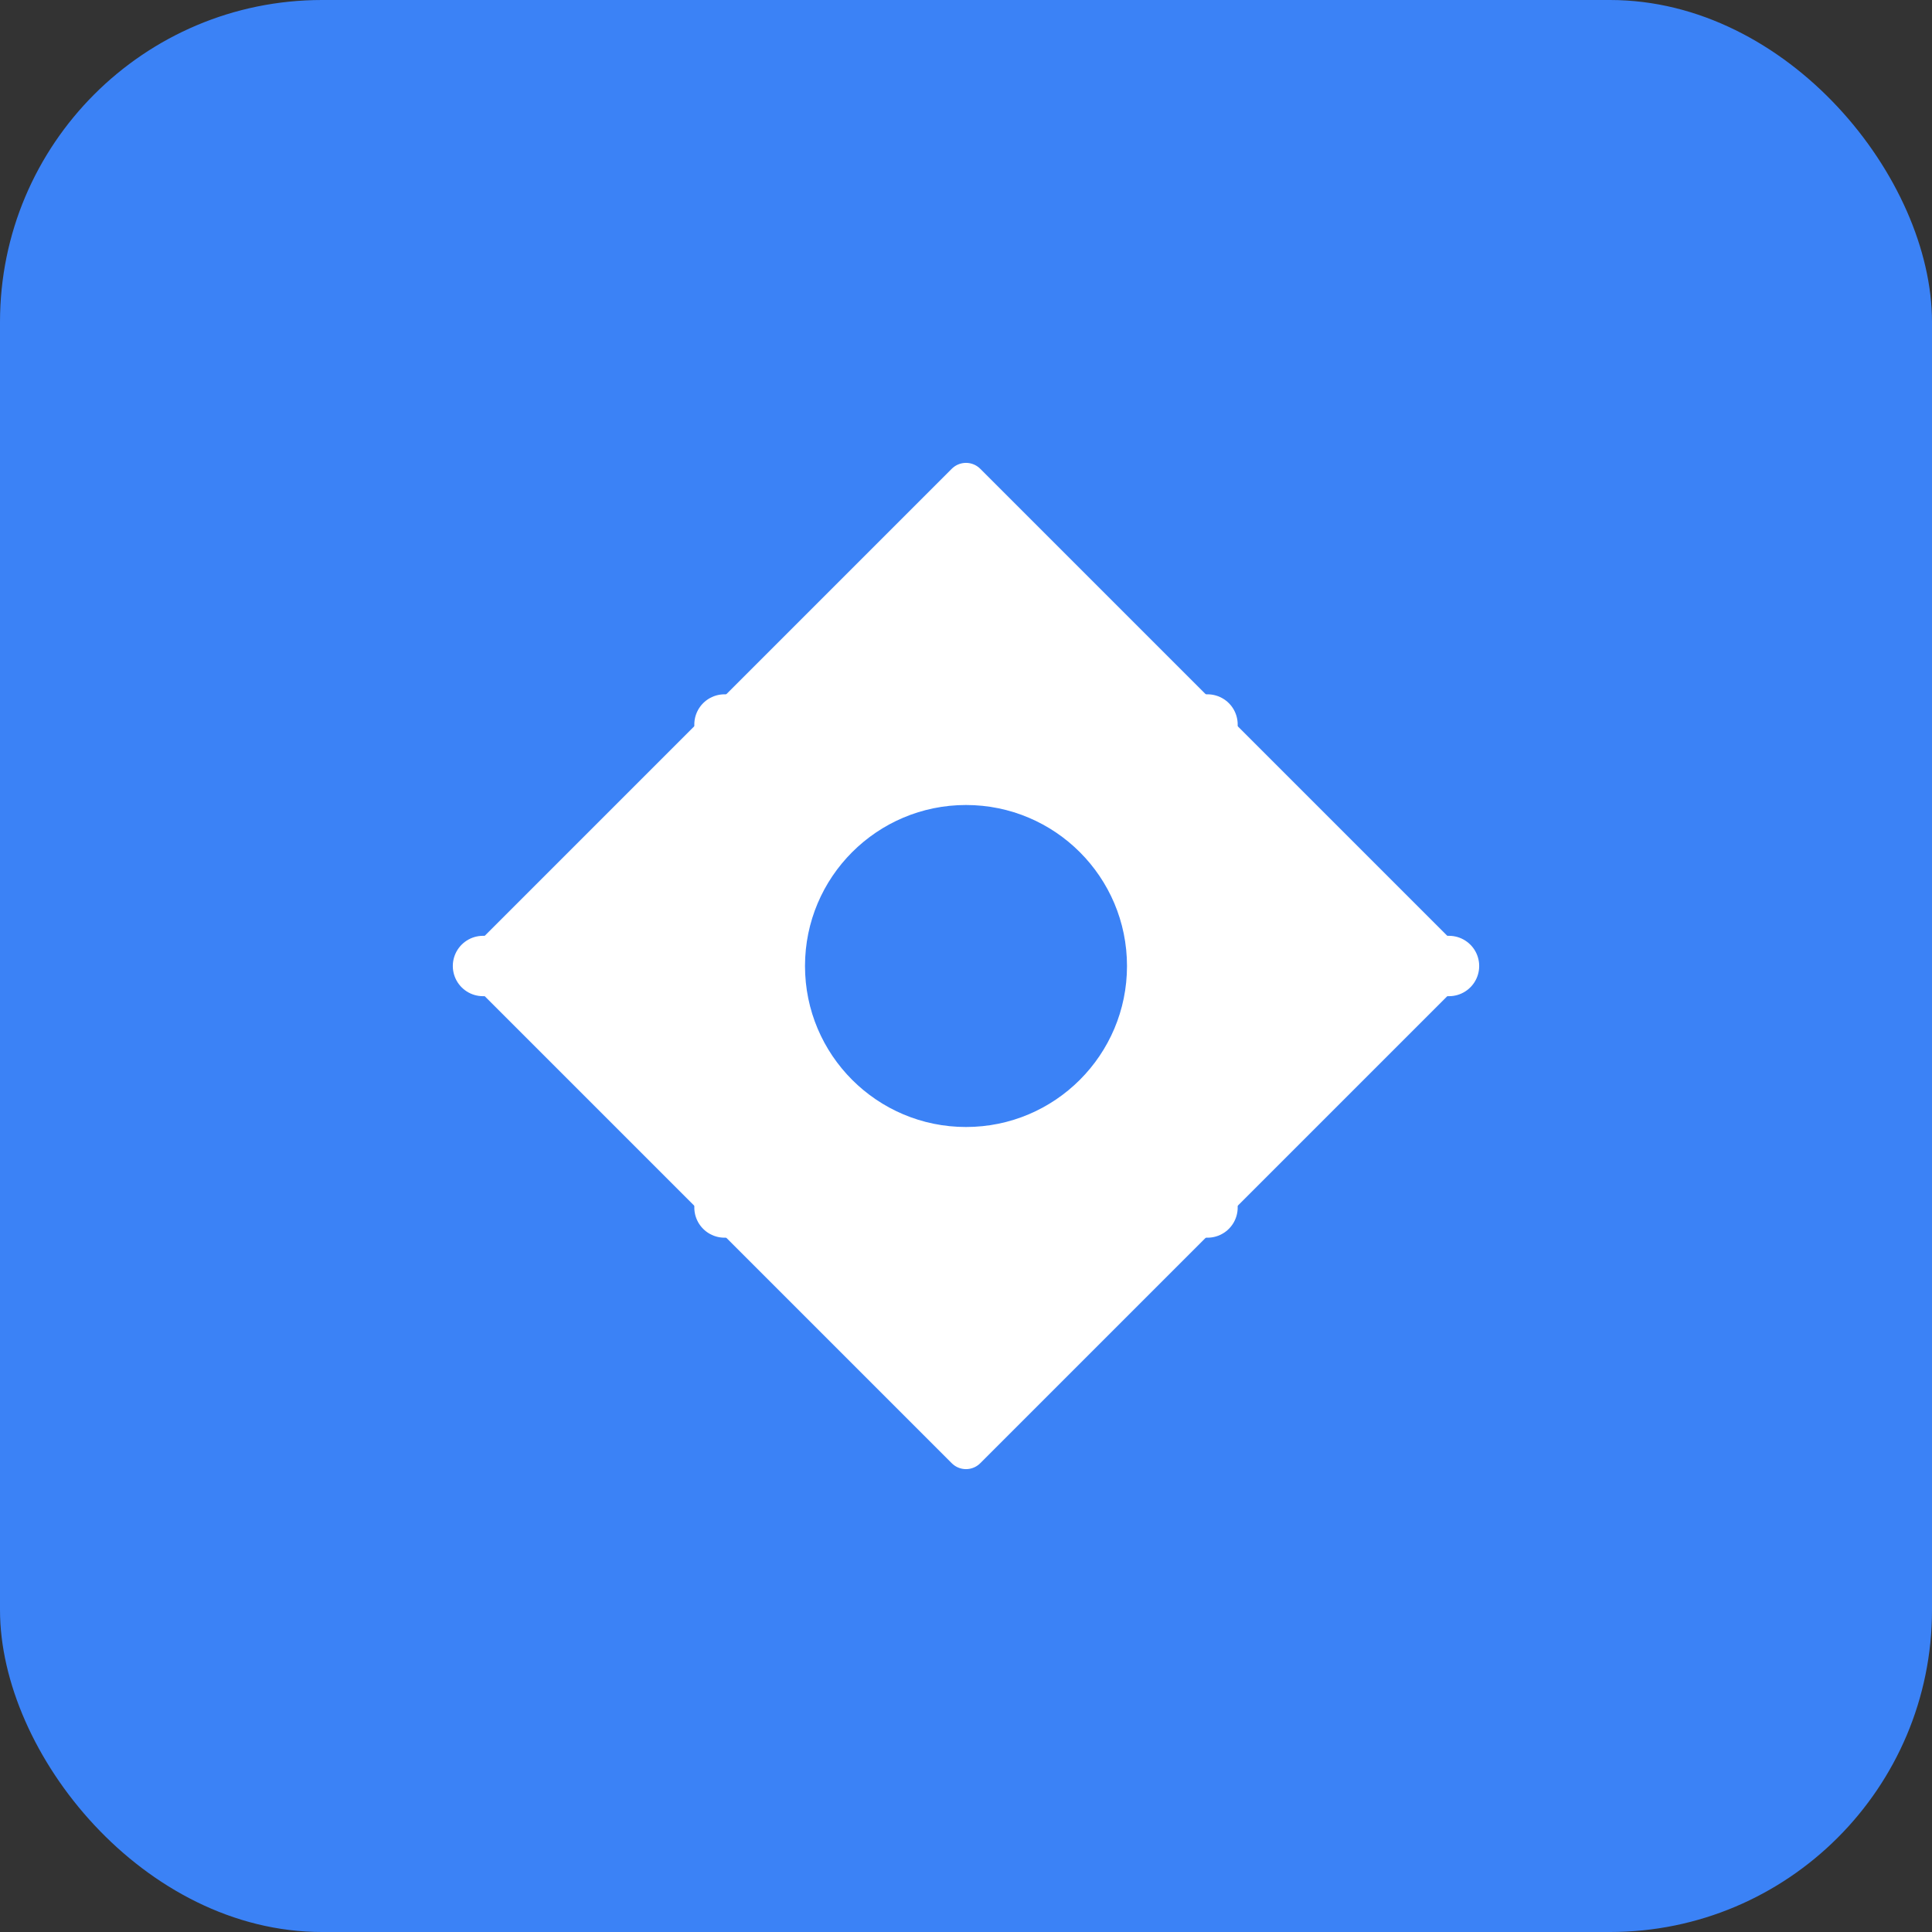 <svg width="192" height="192" viewBox="0 0 192 192" fill="none" xmlns="http://www.w3.org/2000/svg">
  <rect x="0" y="0" width="192" height="192" fill="#333333" stroke="none"/>
  <rect width="192" height="192" rx="32" fill="#3B82F6"/>
  <path d="M48 96L96 48L144 96L96 144L48 96Z" fill="white" stroke="white" stroke-width="4" stroke-linejoin="round"/>
  <circle cx="96" cy="96" r="16" fill="#3B82F6"/>
  <path d="M72 72L120 72M72 120L120 120M72 96L48 96M144 96L120 96" stroke="white" stroke-width="6" stroke-linecap="round"/>
</svg>